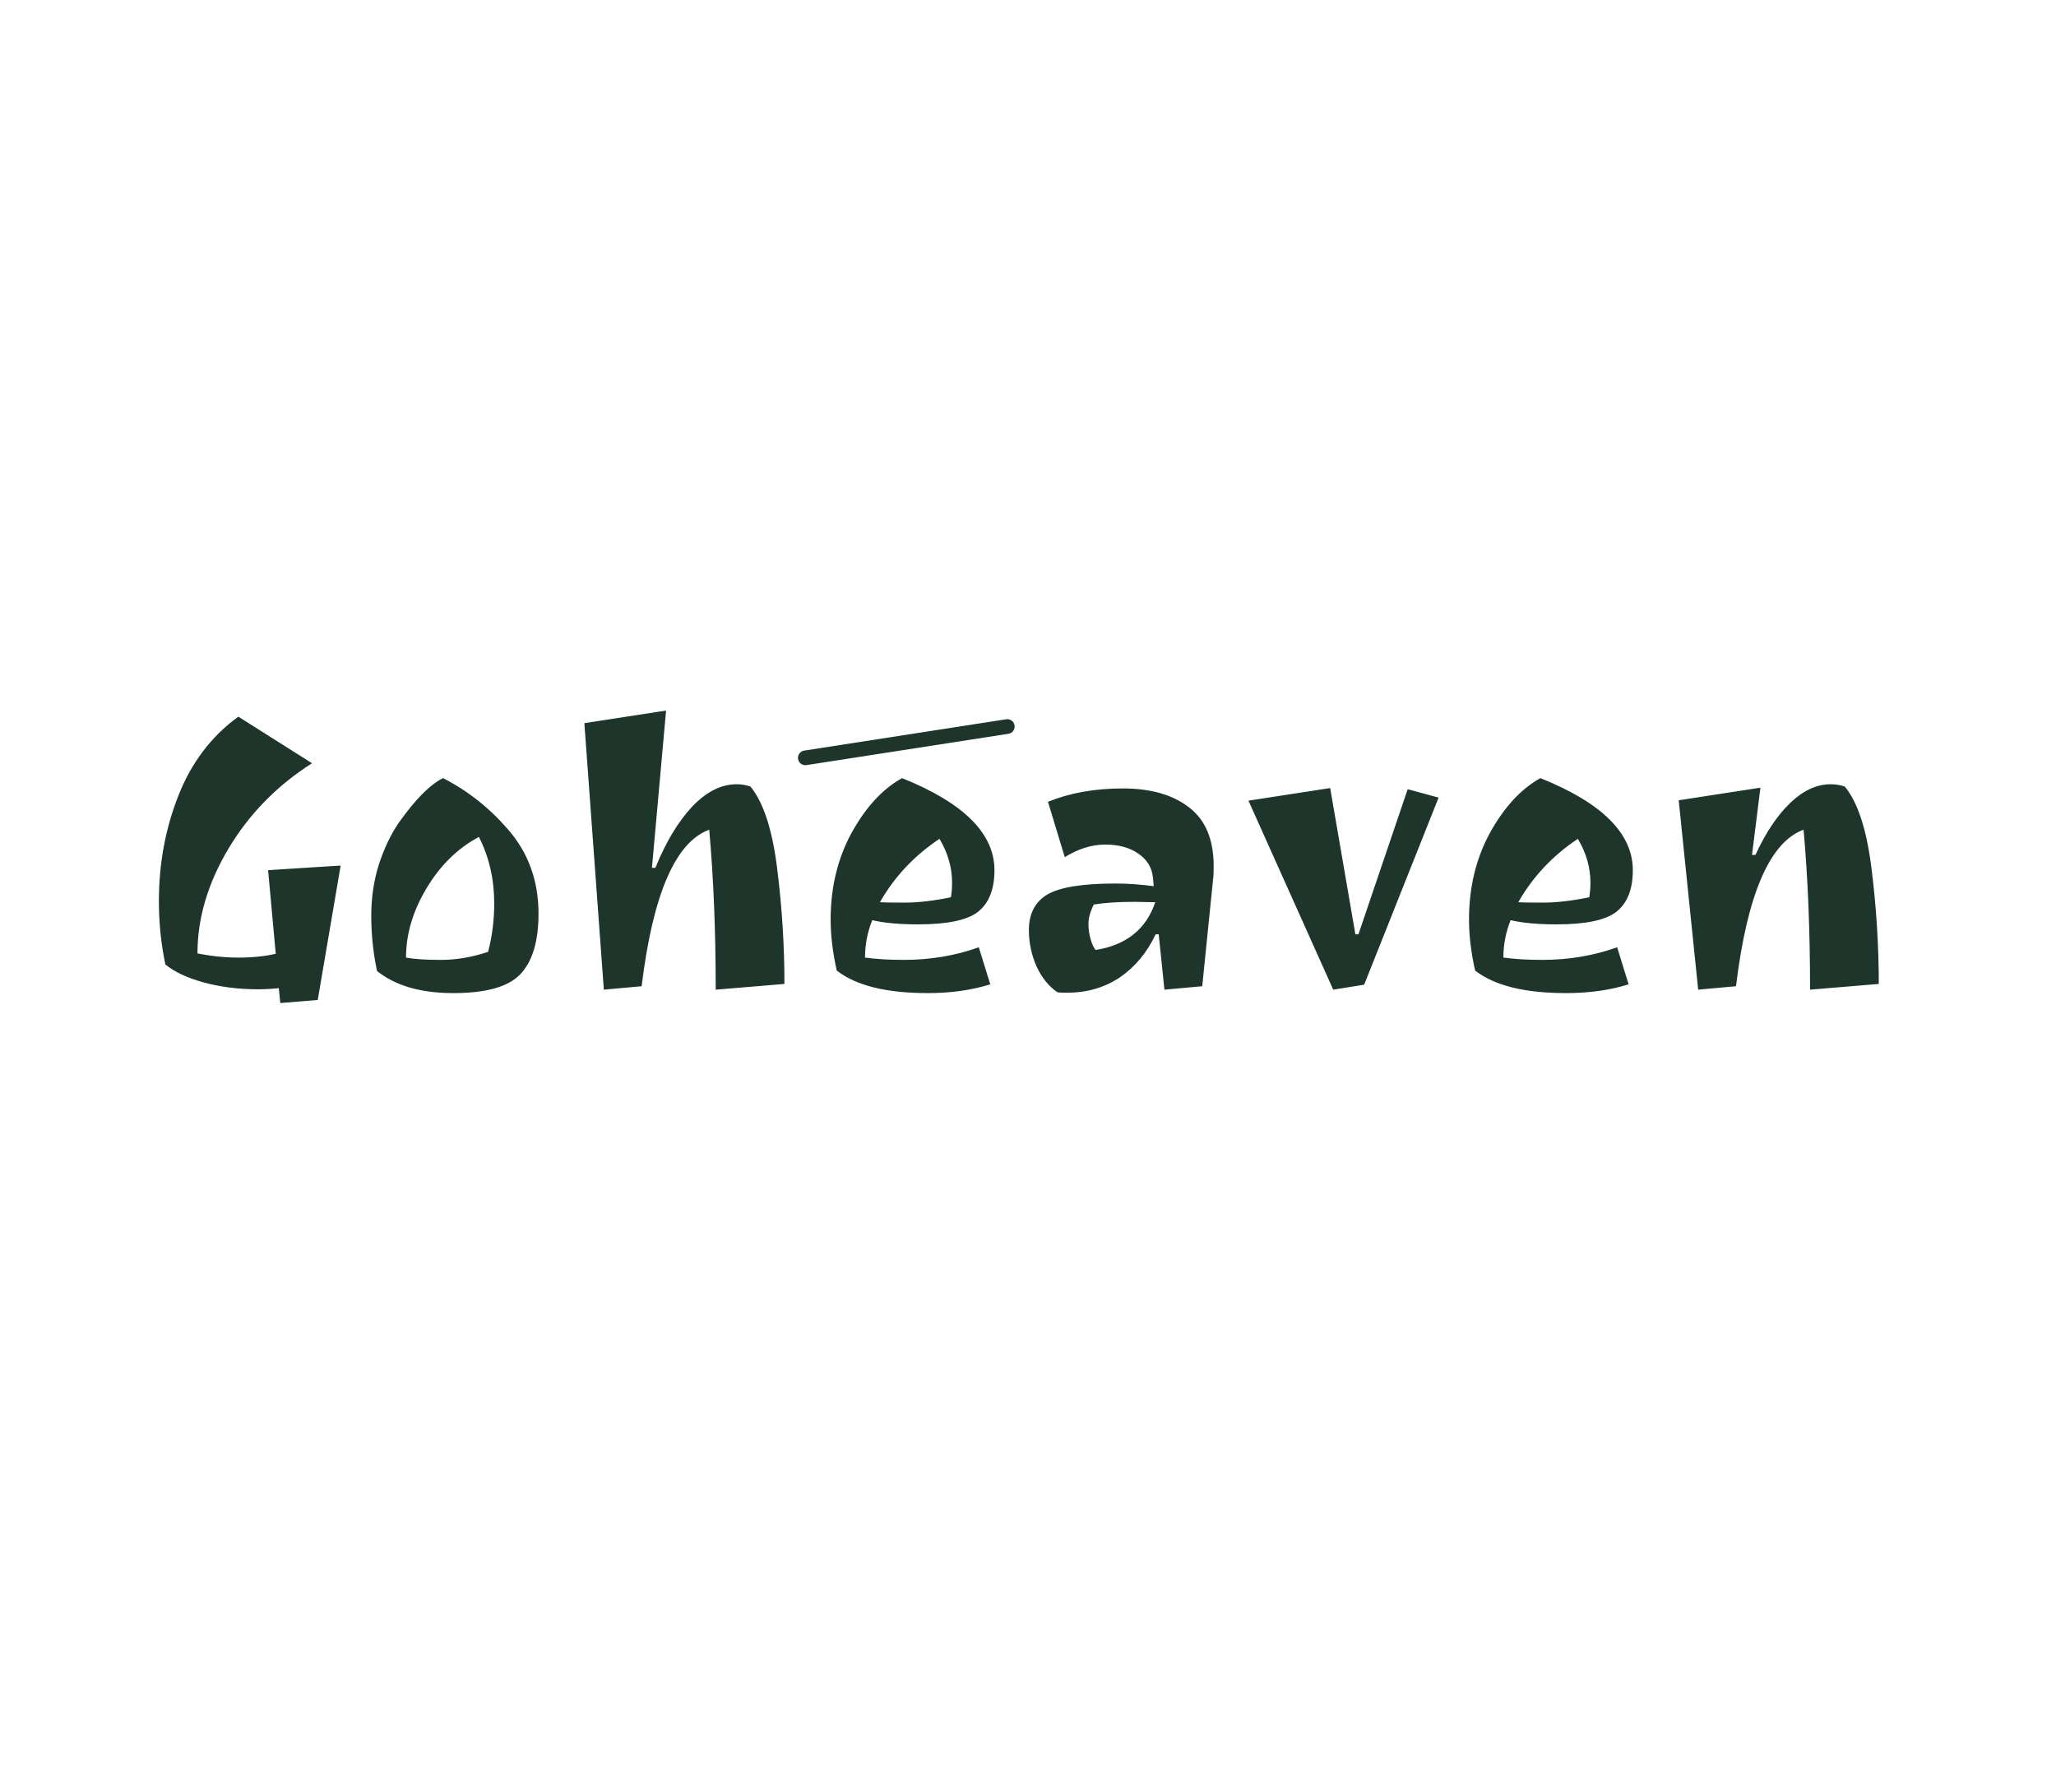 <svg width="140" height="122" viewBox="0 0 140 122" fill="none" xmlns="http://www.w3.org/2000/svg">
<rect width="140" height="122" fill="white"/>
<path d="M17.58 67.364C16.245 67.364 15.006 67.208 13.862 66.896C12.735 66.584 11.869 66.177 11.262 65.674C10.967 64.287 10.82 62.849 10.82 61.358C10.82 58.81 11.262 56.418 12.146 54.182C13.03 51.929 14.391 50.135 16.228 48.8L21.246 51.972C18.854 53.497 16.956 55.439 15.552 57.796C14.148 60.153 13.446 62.528 13.446 64.92C14.399 65.111 15.335 65.206 16.254 65.206C17.19 65.206 18.031 65.119 18.776 64.946L18.256 59.252L23.196 58.94L21.636 68.092L19.088 68.3L18.984 67.286C18.516 67.338 18.048 67.364 17.58 67.364ZM36.669 62.216C36.669 64.105 36.252 65.483 35.42 66.35C34.606 67.199 33.089 67.624 30.87 67.624C28.652 67.624 26.919 67.121 25.671 66.116C25.41 64.868 25.28 63.62 25.28 62.372C25.28 61.124 25.454 59.954 25.8 58.862C26.165 57.753 26.615 56.808 27.152 56.028C28.279 54.433 29.285 53.419 30.169 52.986C31.832 53.835 33.297 54.988 34.562 56.444C35.967 58.039 36.669 59.963 36.669 62.216ZM33.653 61.514C33.653 59.867 33.306 58.359 32.612 56.99C31.174 57.753 29.986 58.914 29.05 60.474C28.114 62.034 27.646 63.611 27.646 65.206C28.201 65.31 28.998 65.362 30.038 65.362C31.078 65.362 32.145 65.18 33.236 64.816C33.514 63.759 33.653 62.658 33.653 61.514ZM50.165 53.402C50.477 53.402 50.789 53.454 51.101 53.558C51.985 54.633 52.591 56.496 52.921 59.148C53.25 61.783 53.415 64.4 53.415 67L48.735 67.39C48.735 63.403 48.587 59.772 48.293 56.496C45.987 57.345 44.453 60.899 43.691 67.156L41.117 67.39L39.791 49.242L45.355 48.384L44.393 59.096H44.627C45.337 57.345 46.169 55.959 47.123 54.936C48.093 53.913 49.107 53.402 50.165 53.402ZM61.424 52.986C65.618 54.667 67.716 56.756 67.716 59.252C67.716 60.552 67.343 61.497 66.598 62.086C65.87 62.658 64.509 62.944 62.516 62.944C61.25 62.944 60.21 62.849 59.396 62.658C59.066 63.473 58.902 64.322 58.902 65.206C59.682 65.31 60.566 65.362 61.554 65.362C63.356 65.362 65.055 65.076 66.65 64.504L67.43 67.026C66.164 67.425 64.743 67.624 63.166 67.624C60.358 67.624 58.295 67.113 56.978 66.09C56.7 64.859 56.562 63.698 56.562 62.606C56.562 60.422 57.038 58.455 57.992 56.704C58.962 54.953 60.106 53.714 61.424 52.986ZM59.916 61.436C60.141 61.453 60.704 61.462 61.606 61.462C62.524 61.462 63.573 61.341 64.752 61.098C64.804 60.769 64.83 60.439 64.83 60.11C64.83 59.07 64.544 58.073 63.972 57.12C62.256 58.264 60.904 59.703 59.916 61.436ZM72.66 67.598C72.366 67.598 72.149 67.589 72.01 67.572C71.421 67.173 70.944 66.584 70.58 65.804C70.234 65.007 70.06 64.183 70.06 63.334C70.06 62.225 70.476 61.419 71.308 60.916C72.158 60.413 73.709 60.162 75.962 60.162C76.794 60.162 77.661 60.223 78.562 60.344L78.51 59.772C78.441 59.079 78.112 58.533 77.522 58.134C76.933 57.718 76.179 57.51 75.26 57.51C74.342 57.51 73.423 57.796 72.504 58.368L71.36 54.598C72.851 53.991 74.55 53.688 76.456 53.688C78.363 53.688 79.871 54.121 80.98 54.988C82.09 55.837 82.644 57.172 82.644 58.992C82.644 59.408 82.627 59.737 82.592 59.98L81.864 67.156L79.29 67.39L78.9 63.62H78.692C78.103 64.868 77.288 65.847 76.248 66.558C75.208 67.251 74.012 67.598 72.66 67.598ZM78.666 61.436L77.288 61.41C76.144 61.41 75.208 61.471 74.48 61.592C74.238 62.077 74.116 62.511 74.116 62.892C74.116 63.273 74.168 63.637 74.272 63.984C74.376 64.331 74.489 64.565 74.61 64.686C76.69 64.357 78.042 63.273 78.666 61.436ZM90.576 53.662L92.292 63.62H92.5L95.854 53.74L97.96 54.312L92.89 67.052L90.784 67.39L85.012 54.52L90.576 53.662ZM104.892 52.986C109.087 54.667 111.184 56.756 111.184 59.252C111.184 60.552 110.812 61.497 110.066 62.086C109.338 62.658 107.978 62.944 105.984 62.944C104.719 62.944 103.679 62.849 102.864 62.658C102.535 63.473 102.37 64.322 102.37 65.206C103.15 65.31 104.034 65.362 105.022 65.362C106.825 65.362 108.524 65.076 110.118 64.504L110.898 67.026C109.633 67.425 108.212 67.624 106.634 67.624C103.826 67.624 101.764 67.113 100.446 66.09C100.169 64.859 100.03 63.698 100.03 62.606C100.03 60.422 100.507 58.455 101.46 56.704C102.431 54.953 103.575 53.714 104.892 52.986ZM103.384 61.436C103.61 61.453 104.173 61.462 105.074 61.462C105.993 61.462 107.042 61.341 108.22 61.098C108.272 60.769 108.298 60.439 108.298 60.11C108.298 59.07 108.012 58.073 107.44 57.12C105.724 58.264 104.372 59.703 103.384 61.436ZM124.657 53.402C124.986 53.402 125.307 53.454 125.619 53.558C126.503 54.633 127.11 56.496 127.439 59.148C127.768 61.783 127.933 64.4 127.933 67L123.253 67.39C123.253 63.403 123.106 59.772 122.811 56.496C120.506 57.345 118.972 60.899 118.209 67.156L115.635 67.39L114.309 54.494L119.873 53.636L119.301 58.212H119.535C120.228 56.704 121.017 55.525 121.901 54.676C122.785 53.827 123.704 53.402 124.657 53.402Z" fill="#1D352A"/>
<path d="M54.838 51.605L68.59 49.472" stroke="#1D352A" stroke-linecap="round"/>
</svg>
